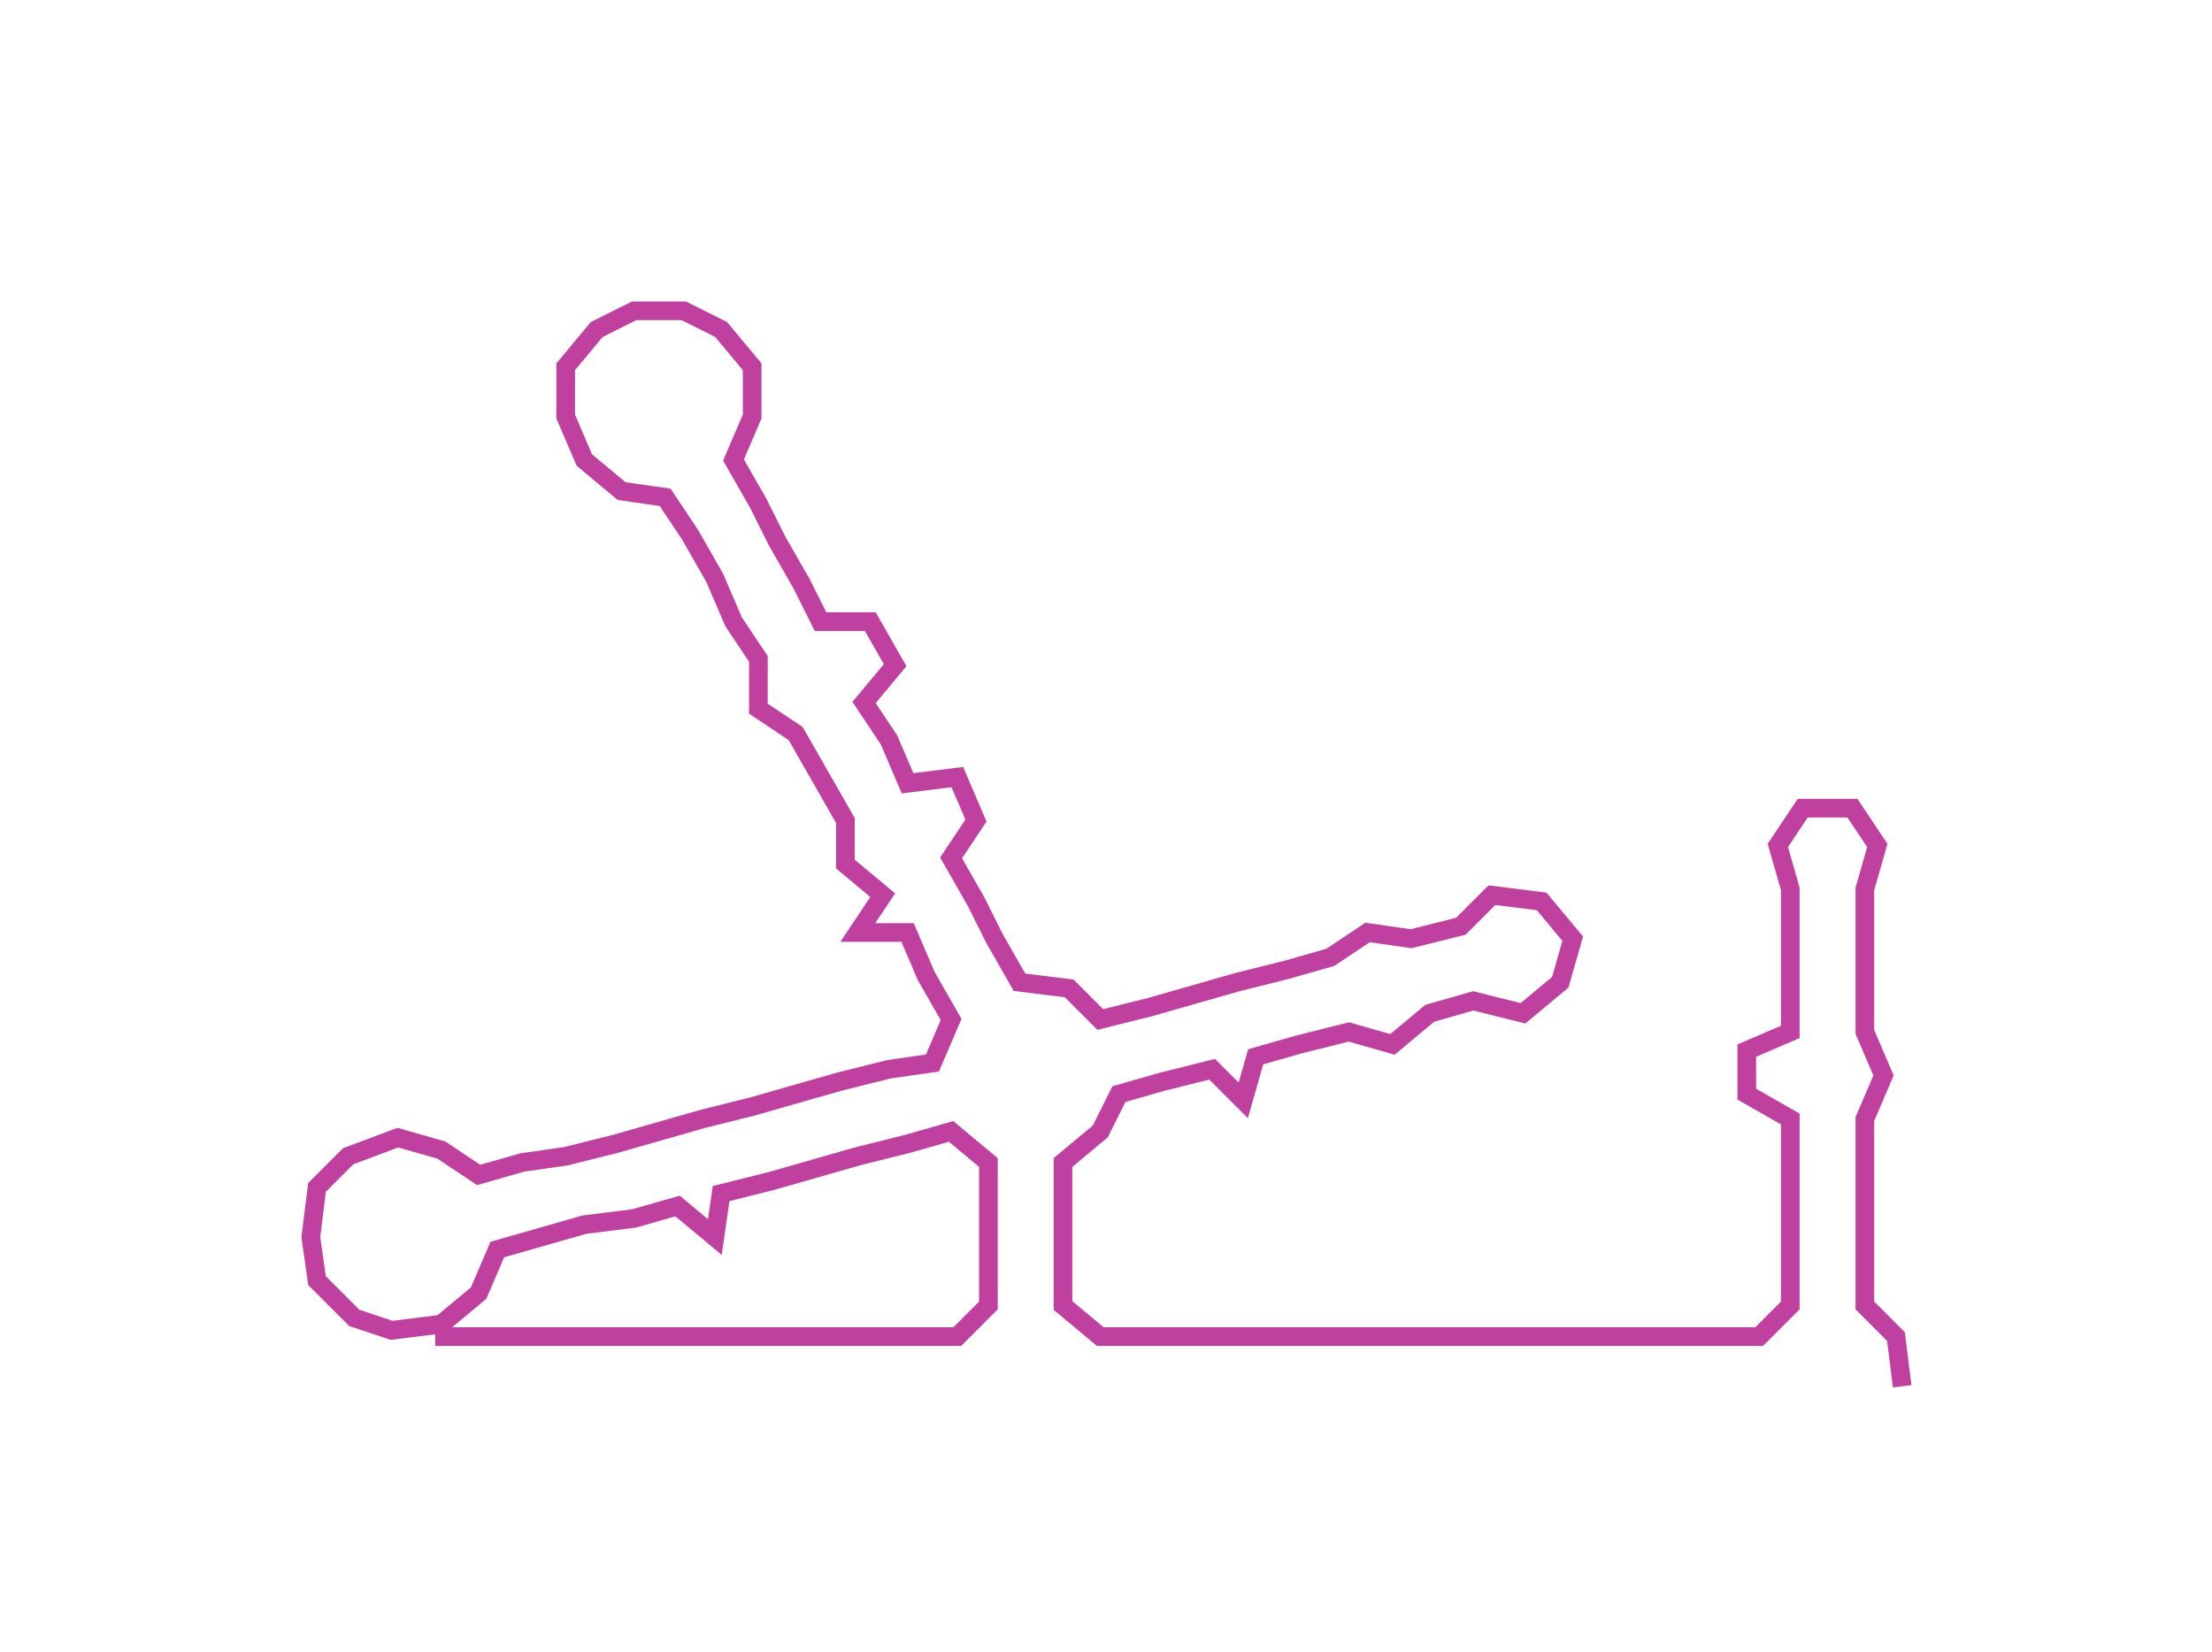 <ns0:svg xmlns:ns0="http://www.w3.org/2000/svg" width="300px" height="224.059px" viewBox="0 0 355.84 265.764"><ns0:path style="stroke:#bf409f;stroke-width:3px;fill:none;" d="M70 215 L70 215 L78 215 L85 215 L93 215 L101 215 L108 215 L116 215 L123 215 L131 215 L138 215 L146 215 L154 215 L159 210 L159 202 L159 195 L159 187 L153 182 L146 184 L138 186 L131 188 L124 190 L116 192 L115 199 L109 194 L102 196 L94 197 L87 199 L80 201 L77 208 L71 213 L63 214 L57 212 L51 206 L50 199 L51 191 L56 186 L64 183 L71 185 L77 189 L84 187 L91 186 L99 184 L106 182 L113 180 L121 178 L128 176 L135 174 L143 172 L150 171 L153 164 L149 157 L146 150 L138 150 L142 144 L136 139 L136 132 L132 125 L128 118 L122 114 L122 106 L118 100 L115 93 L111 86 L107 80 L100 79 L94 74 L91 67 L91 59 L96 53 L102 50 L110 50 L116 53 L121 59 L121 67 L118 74 L122 81 L125 87 L129 94 L132 100 L140 100 L144 107 L139 113 L143 119 L146 126 L154 125 L157 132 L153 138 L157 145 L160 151 L164 158 L172 159 L177 164 L185 162 L192 160 L199 158 L207 156 L214 154 L220 150 L227 151 L235 149 L240 144 L248 145 L253 151 L251 158 L245 163 L237 161 L230 163 L224 168 L217 166 L209 168 L202 170 L200 177 L195 172 L187 174 L180 176 L177 182 L171 187 L171 195 L171 202 L171 210 L177 215 L184 215 L192 215 L200 215 L207 215 L214 215 L222 215 L229 215 L237 215 L244 215 L252 215 L260 215 L268 215 L275 215 L283 215 L288 210 L288 202 L288 195 L288 187 L288 180 L281 176 L281 169 L288 166 L288 158 L288 151 L288 143 L286 136 L290 130 L298 130 L302 136 L300 143 L300 151 L300 158 L300 166 L303 173 L300 180 L300 187 L300 195 L300 202 L300 210 L305 215 L306 223" /></ns0:svg>